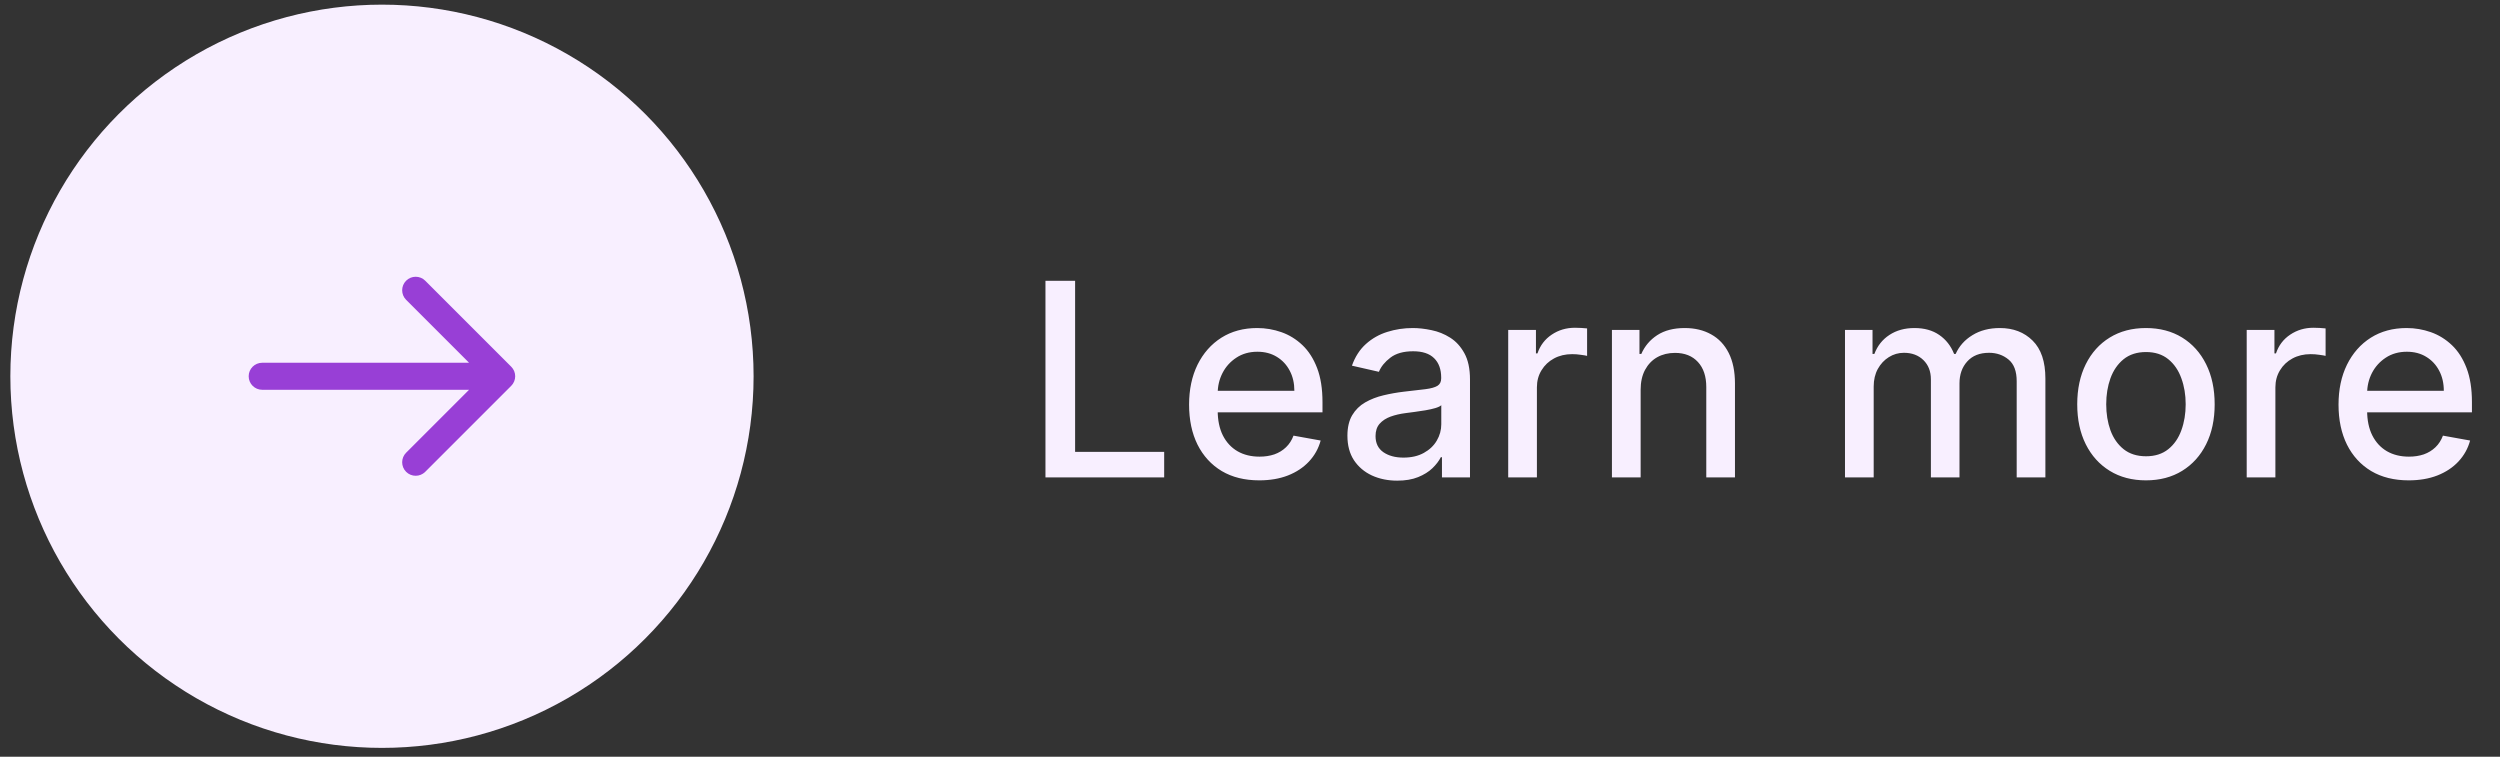<svg width="185" height="56" viewBox="0 0 185 56" fill="none" xmlns="http://www.w3.org/2000/svg">
<rect x="0" y="0" width="185" height="56" fill="#333333" stroke="none"/>
<circle cx="28.266" cy="27.844" r="27.5" fill="#F8EFFF"/>
<path d="M77.364 35.326V20.781H79.558V33.437H86.149V35.326H77.364ZM93.184 35.546C92.109 35.546 91.183 35.317 90.407 34.857C89.635 34.393 89.039 33.742 88.617 32.904C88.201 32.062 87.992 31.074 87.992 29.943C87.992 28.825 88.201 27.84 88.617 26.988C89.039 26.136 89.626 25.471 90.379 24.992C91.136 24.514 92.022 24.275 93.035 24.275C93.65 24.275 94.247 24.377 94.825 24.58C95.402 24.784 95.921 25.104 96.38 25.539C96.839 25.975 97.201 26.541 97.467 27.237C97.732 27.928 97.864 28.768 97.864 29.758V30.511H89.192V28.92H95.783C95.783 28.361 95.67 27.866 95.442 27.436C95.215 27 94.896 26.657 94.484 26.406C94.076 26.155 93.598 26.029 93.049 26.029C92.452 26.029 91.932 26.176 91.487 26.47C91.046 26.759 90.705 27.137 90.464 27.606C90.227 28.07 90.109 28.574 90.109 29.119V30.362C90.109 31.091 90.237 31.711 90.492 32.222C90.753 32.734 91.115 33.124 91.579 33.394C92.043 33.66 92.585 33.792 93.205 33.792C93.608 33.792 93.975 33.735 94.306 33.622C94.638 33.503 94.924 33.328 95.165 33.096C95.407 32.864 95.592 32.578 95.719 32.237L97.729 32.599C97.568 33.191 97.28 33.709 96.863 34.154C96.451 34.595 95.933 34.938 95.308 35.184C94.687 35.426 93.979 35.546 93.184 35.546ZM103.395 35.568C102.704 35.568 102.079 35.44 101.52 35.184C100.962 34.924 100.519 34.547 100.192 34.055C99.87 33.562 99.709 32.959 99.709 32.244C99.709 31.628 99.828 31.122 100.064 30.724C100.301 30.326 100.621 30.011 101.023 29.779C101.426 29.547 101.875 29.372 102.373 29.254C102.87 29.135 103.376 29.045 103.892 28.984C104.546 28.908 105.076 28.846 105.483 28.799C105.891 28.747 106.186 28.664 106.371 28.551C106.556 28.437 106.648 28.252 106.648 27.997V27.947C106.648 27.327 106.473 26.846 106.123 26.505C105.777 26.164 105.261 25.994 104.574 25.994C103.859 25.994 103.296 26.152 102.884 26.47C102.477 26.782 102.195 27.13 102.039 27.514L100.043 27.059C100.28 26.396 100.625 25.861 101.08 25.454C101.539 25.042 102.067 24.744 102.664 24.559C103.26 24.37 103.888 24.275 104.546 24.275C104.981 24.275 105.443 24.327 105.931 24.431C106.423 24.531 106.882 24.715 107.309 24.985C107.739 25.255 108.092 25.641 108.367 26.143C108.641 26.64 108.779 27.286 108.779 28.082V35.326H106.705V33.835H106.62C106.482 34.109 106.276 34.379 106.002 34.644C105.727 34.91 105.374 35.13 104.944 35.305C104.513 35.48 103.997 35.568 103.395 35.568ZM103.857 33.863C104.444 33.863 104.946 33.747 105.363 33.515C105.784 33.283 106.104 32.98 106.321 32.606C106.544 32.227 106.655 31.822 106.655 31.392V29.985C106.579 30.061 106.433 30.132 106.215 30.198C106.002 30.26 105.758 30.314 105.483 30.362C105.209 30.404 104.941 30.445 104.681 30.482C104.42 30.516 104.203 30.544 104.027 30.568C103.615 30.62 103.239 30.707 102.898 30.83C102.562 30.953 102.292 31.131 102.088 31.363C101.89 31.59 101.79 31.893 101.79 32.272C101.79 32.798 101.984 33.196 102.373 33.465C102.761 33.73 103.256 33.863 103.857 33.863ZM111.607 35.326V24.417H113.66V26.15H113.773C113.972 25.563 114.323 25.101 114.825 24.765C115.331 24.424 115.904 24.254 116.543 24.254C116.676 24.254 116.832 24.259 117.012 24.268C117.197 24.277 117.341 24.289 117.445 24.303V26.335C117.36 26.311 117.209 26.285 116.991 26.257C116.773 26.223 116.555 26.207 116.337 26.207C115.835 26.207 115.388 26.313 114.995 26.526C114.607 26.735 114.299 27.026 114.072 27.4C113.844 27.769 113.731 28.191 113.731 28.664V35.326H111.607ZM121.407 28.849V35.326H119.283V24.417H121.321V26.193H121.456C121.707 25.615 122.1 25.151 122.635 24.801C123.175 24.45 123.855 24.275 124.674 24.275C125.417 24.275 126.068 24.431 126.627 24.744C127.185 25.052 127.619 25.511 127.926 26.122C128.234 26.732 128.388 27.488 128.388 28.387V35.326H126.265V28.643C126.265 27.852 126.059 27.234 125.647 26.789C125.235 26.339 124.669 26.114 123.949 26.114C123.457 26.114 123.019 26.221 122.635 26.434C122.257 26.647 121.956 26.96 121.733 27.372C121.516 27.779 121.407 28.271 121.407 28.849ZM136.529 35.326V24.417H138.567V26.193H138.702C138.93 25.591 139.301 25.123 139.817 24.786C140.334 24.445 140.951 24.275 141.671 24.275C142.4 24.275 143.011 24.445 143.504 24.786C144.001 25.127 144.368 25.596 144.604 26.193H144.718C144.978 25.61 145.393 25.146 145.961 24.801C146.529 24.45 147.206 24.275 147.992 24.275C148.982 24.275 149.789 24.585 150.414 25.205C151.044 25.826 151.359 26.761 151.359 28.011V35.326H149.235V28.21C149.235 27.471 149.034 26.936 148.631 26.605C148.229 26.273 147.748 26.107 147.19 26.107C146.498 26.107 145.961 26.32 145.577 26.747C145.194 27.168 145.002 27.71 145.002 28.373V35.326H142.886V28.075C142.886 27.483 142.701 27.007 142.332 26.647C141.962 26.287 141.482 26.107 140.89 26.107C140.487 26.107 140.116 26.214 139.775 26.427C139.439 26.635 139.166 26.927 138.958 27.301C138.754 27.675 138.653 28.108 138.653 28.6V35.326H136.529ZM158.8 35.546C157.777 35.546 156.885 35.312 156.123 34.843C155.36 34.374 154.768 33.719 154.347 32.876C153.926 32.033 153.715 31.048 153.715 29.921C153.715 28.79 153.926 27.8 154.347 26.953C154.768 26.105 155.36 25.447 156.123 24.978C156.885 24.509 157.777 24.275 158.8 24.275C159.823 24.275 160.715 24.509 161.478 24.978C162.24 25.447 162.832 26.105 163.253 26.953C163.675 27.8 163.885 28.79 163.885 29.921C163.885 31.048 163.675 32.033 163.253 32.876C162.832 33.719 162.24 34.374 161.478 34.843C160.715 35.312 159.823 35.546 158.8 35.546ZM158.807 33.764C159.47 33.764 160.019 33.589 160.455 33.238C160.891 32.888 161.212 32.421 161.421 31.839C161.634 31.257 161.74 30.615 161.74 29.914C161.74 29.218 161.634 28.579 161.421 27.997C161.212 27.41 160.891 26.938 160.455 26.583C160.019 26.228 159.47 26.051 158.807 26.051C158.14 26.051 157.586 26.228 157.145 26.583C156.71 26.938 156.385 27.41 156.172 27.997C155.964 28.579 155.86 29.218 155.86 29.914C155.86 30.615 155.964 31.257 156.172 31.839C156.385 32.421 156.71 32.888 157.145 33.238C157.586 33.589 158.14 33.764 158.807 33.764ZM166.256 35.326V24.417H168.308V26.15H168.422C168.621 25.563 168.971 25.101 169.473 24.765C169.98 24.424 170.553 24.254 171.192 24.254C171.324 24.254 171.481 24.259 171.661 24.268C171.845 24.277 171.99 24.289 172.094 24.303V26.335C172.009 26.311 171.857 26.285 171.639 26.257C171.421 26.223 171.204 26.207 170.986 26.207C170.484 26.207 170.036 26.313 169.643 26.526C169.255 26.735 168.947 27.026 168.72 27.4C168.493 27.769 168.379 28.191 168.379 28.664V35.326H166.256ZM178.243 35.546C177.168 35.546 176.242 35.317 175.466 34.857C174.694 34.393 174.097 33.742 173.676 32.904C173.259 32.062 173.051 31.074 173.051 29.943C173.051 28.825 173.259 27.84 173.676 26.988C174.097 26.136 174.684 25.471 175.437 24.992C176.195 24.514 177.08 24.275 178.093 24.275C178.709 24.275 179.306 24.377 179.883 24.58C180.461 24.784 180.979 25.104 181.439 25.539C181.898 25.975 182.26 26.541 182.525 27.237C182.79 27.928 182.923 28.768 182.923 29.758V30.511H174.251V28.92H180.842C180.842 28.361 180.728 27.866 180.501 27.436C180.274 27 179.954 26.657 179.542 26.406C179.135 26.155 178.657 26.029 178.108 26.029C177.511 26.029 176.99 26.176 176.545 26.47C176.105 26.759 175.764 27.137 175.522 27.606C175.286 28.07 175.167 28.574 175.167 29.119V30.362C175.167 31.091 175.295 31.711 175.551 32.222C175.811 32.734 176.173 33.124 176.637 33.394C177.101 33.66 177.644 33.792 178.264 33.792C178.666 33.792 179.033 33.735 179.365 33.622C179.696 33.503 179.983 33.328 180.224 33.096C180.466 32.864 180.65 32.578 180.778 32.237L182.788 32.599C182.627 33.191 182.338 33.709 181.922 34.154C181.51 34.595 180.991 34.938 180.366 35.184C179.746 35.426 179.038 35.546 178.243 35.546Z" fill="#F8EFFF"/>
<path d="M19.402 26.844C18.85 26.844 18.402 27.291 18.402 27.844C18.402 28.396 18.85 28.844 19.402 28.844V26.844ZM37.831 28.551C38.222 28.16 38.222 27.527 37.831 27.137L31.467 20.773C31.077 20.382 30.444 20.382 30.053 20.773C29.663 21.163 29.663 21.796 30.053 22.187L35.71 27.844L30.053 33.501C29.663 33.891 29.663 34.524 30.053 34.915C30.444 35.305 31.077 35.305 31.467 34.915L37.831 28.551ZM19.402 28.844H37.124V26.844H19.402V28.844Z" fill="#983FD6"/>
</svg>
